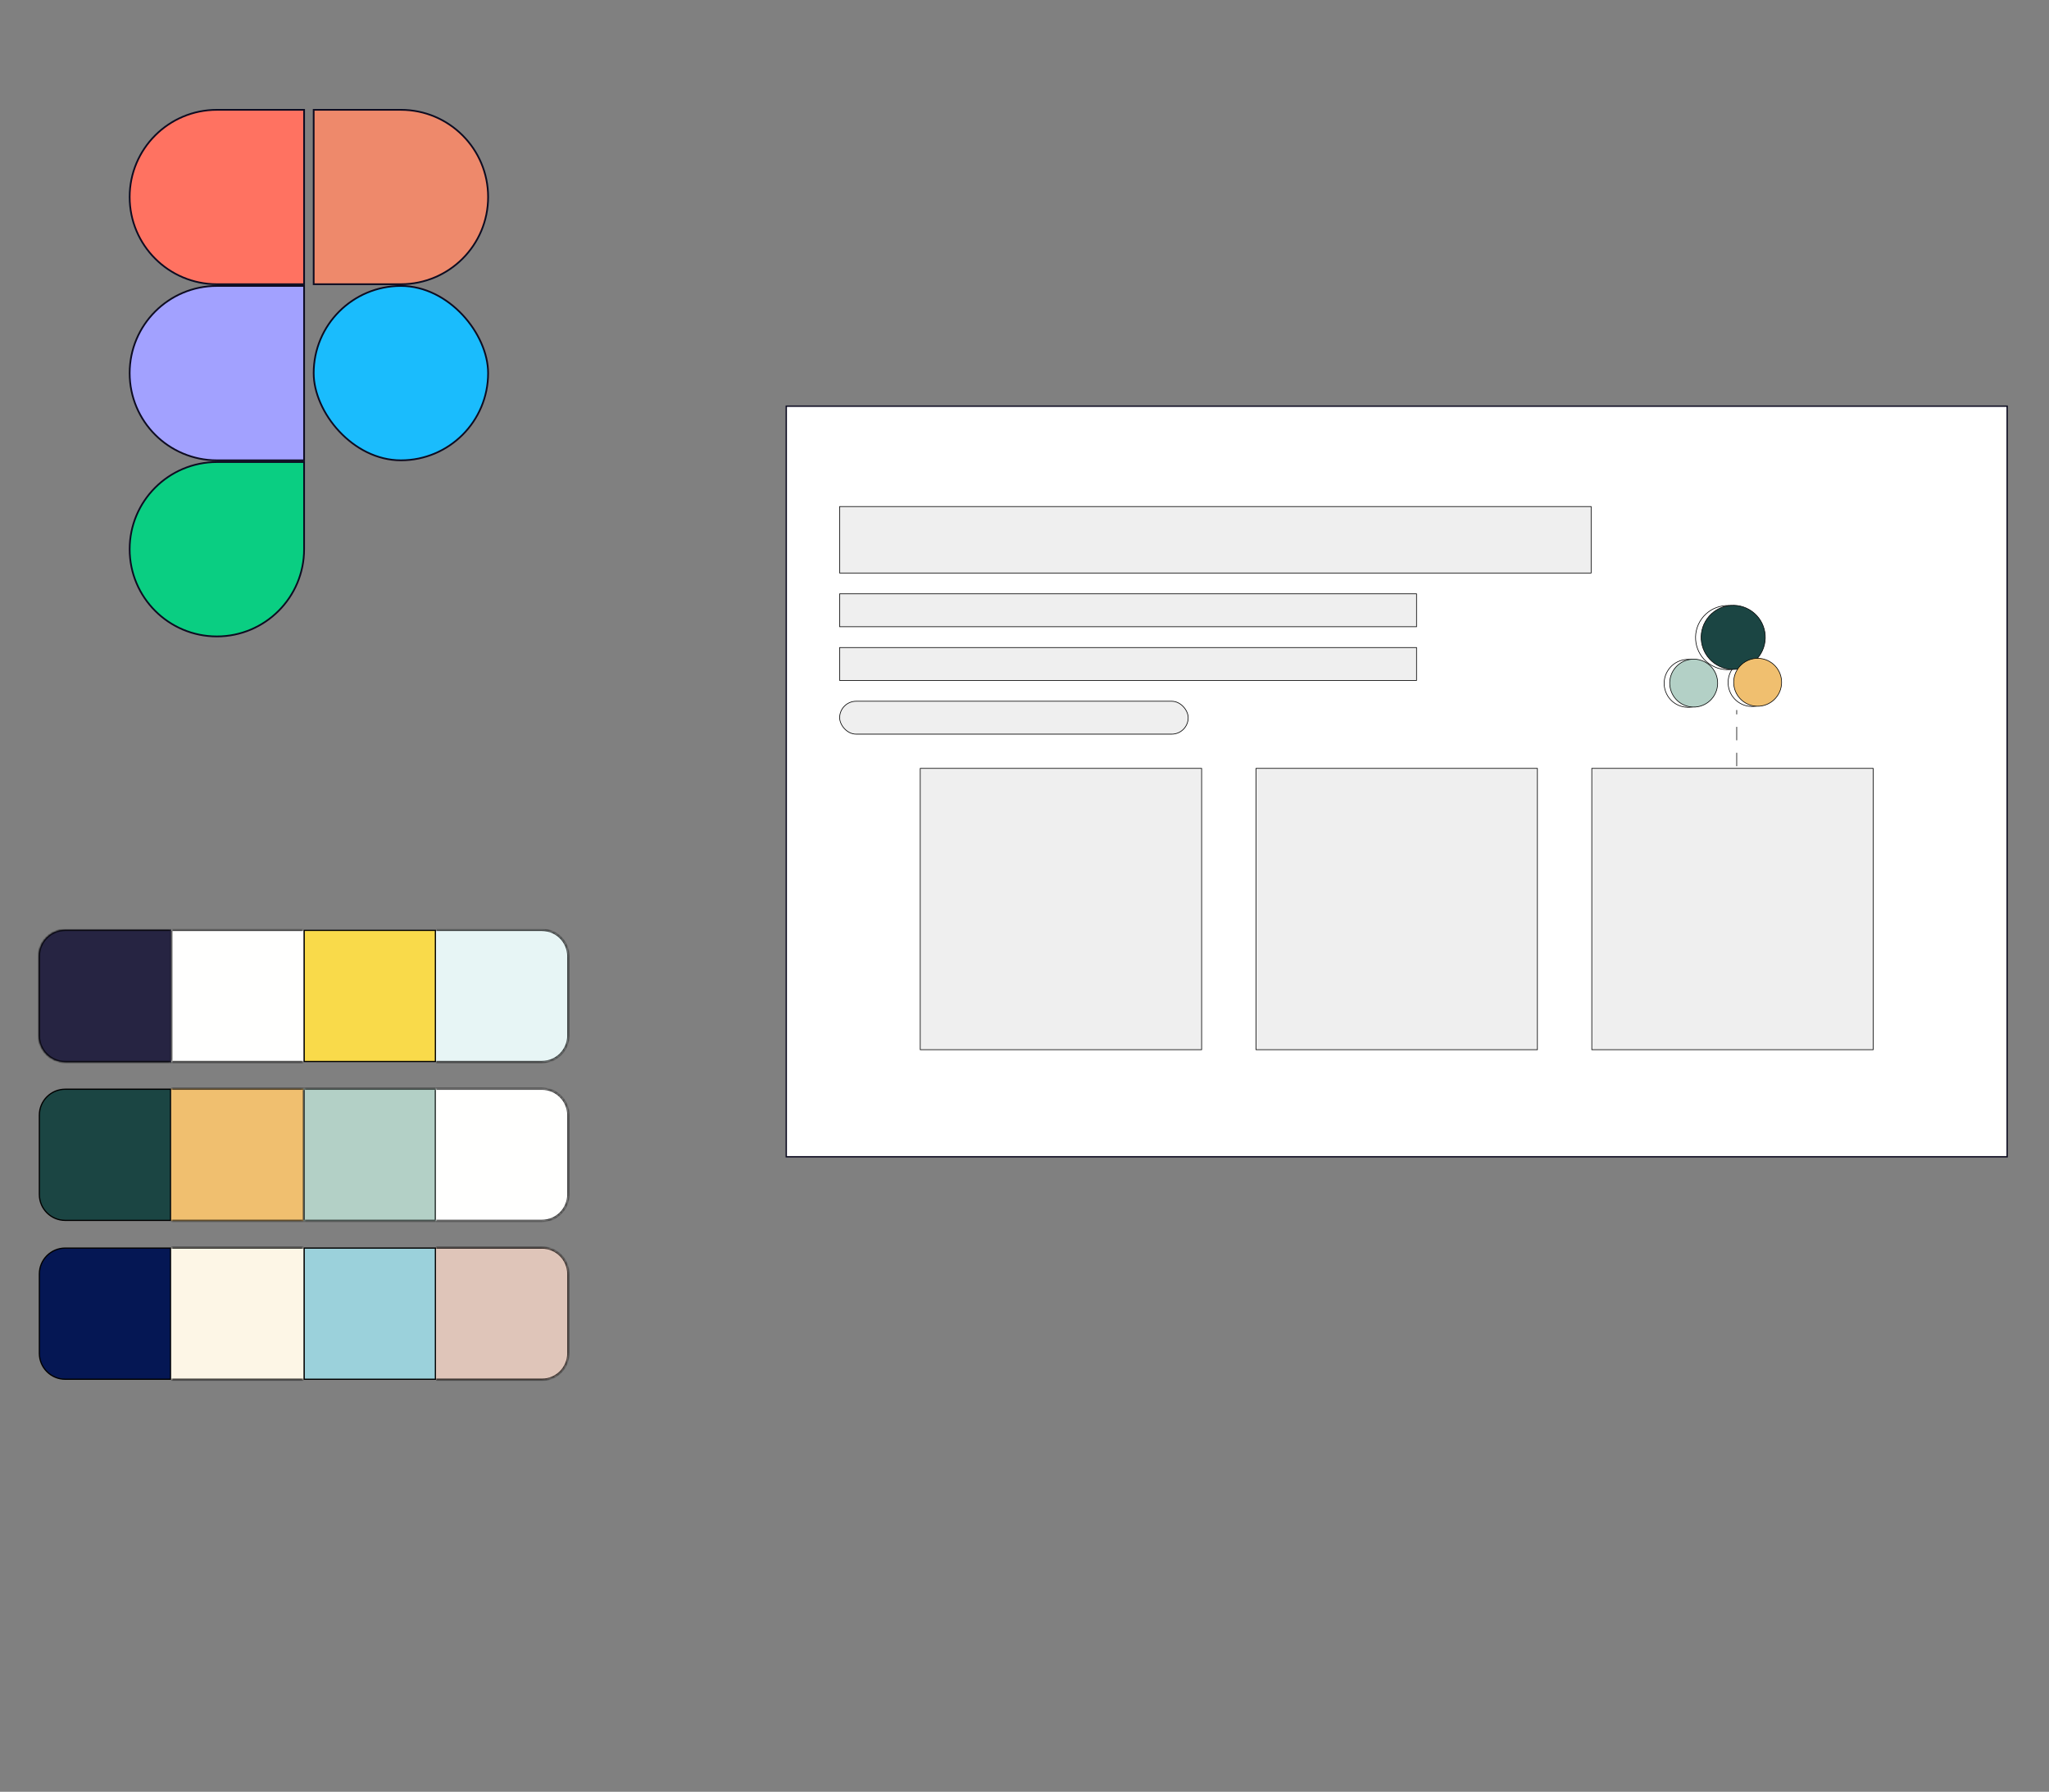 <svg width="846" height="740" viewBox="0 0 846 740" fill="none" xmlns="http://www.w3.org/2000/svg">
<rect x="0" y="0" width="846" height="740" fill="#808080" stroke="none"/>
<path d="M89.545 190.822H125.555V226.832C125.555 246.72 109.432 262.842 89.545 262.842C69.657 262.842 53.535 246.72 53.535 226.832C53.535 206.945 69.657 190.822 89.545 190.822Z" fill="#0ACE82" stroke="#0D0C21" stroke-width="0.713"/>
<path d="M89.545 118.089L125.555 118.089L125.555 190.108L89.545 190.108C69.657 190.108 53.535 173.986 53.535 154.098C53.535 134.211 69.657 118.089 89.545 118.089Z" fill="#A2A1FF" stroke="#0D0C21" stroke-width="0.713"/>
<path d="M89.545 45.357L125.555 45.357L125.555 117.376L89.545 117.376C69.657 117.376 53.535 101.254 53.535 81.367C53.535 61.479 69.657 45.357 89.545 45.357Z" fill="#FF7261" stroke="#0D0C21" stroke-width="0.713"/>
<path d="M165.525 117.376L129.515 117.376L129.515 45.357L165.525 45.357C185.412 45.357 201.534 61.479 201.534 81.367C201.534 101.254 185.412 117.376 165.525 117.376Z" fill="#EE896B" stroke="#0D0C21" stroke-width="0.713"/>
<rect x="129.515" y="118.089" width="72.02" height="72.02" rx="36.01" fill="#1ABCFD" stroke="#0D0C21" stroke-width="0.713"/>
<rect x="324.64" y="167.749" width="504.08" height="309.988" fill="white" stroke="#0D0C21" stroke-width="0.559"/>
<rect x="346.681" y="209.2" width="310.27" height="27.45" fill="#EFEFEF" stroke="black" stroke-width="0.277"/>
<rect x="346.681" y="245.245" width="238.179" height="13.586" fill="#EFEFEF" stroke="black" stroke-width="0.277"/>
<rect x="346.681" y="267.427" width="238.179" height="13.586" fill="#EFEFEF" stroke="black" stroke-width="0.277"/>
<rect x="346.681" y="289.609" width="143.905" height="13.586" rx="6.793" fill="#EFEFEF" stroke="black" stroke-width="0.277"/>
<rect x="379.954" y="317.336" width="116.178" height="116.178" fill="#EFEFEF" stroke="black" stroke-width="0.277"/>
<rect x="518.591" y="317.336" width="116.178" height="116.178" fill="#EFEFEF" stroke="black" stroke-width="0.277"/>
<rect x="657.228" y="317.336" width="116.178" height="116.178" fill="#EFEFEF" stroke="black" stroke-width="0.277"/>
<circle cx="713.314" cy="263.321" r="13.239" transform="rotate(30 713.314 263.321)" stroke="black" stroke-width="0.267"/>
<circle cx="696.996" cy="282.214" r="9.896" transform="rotate(30 696.996 282.214)" stroke="black" stroke-width="0.267"/>
<circle cx="723.401" cy="281.877" r="9.896" transform="rotate(30 723.401 281.877)" stroke="black" stroke-width="0.267"/>
<circle cx="715.614" cy="263.223" r="13.239" transform="rotate(30 715.614 263.223)" fill="#1B4543" stroke="black" stroke-width="0.267"/>
<circle cx="699.295" cy="282.118" r="9.896" transform="rotate(30 699.295 282.118)" fill="#B3D0C6" stroke="black" stroke-width="0.267"/>
<circle cx="725.701" cy="281.781" r="9.896" transform="rotate(30 725.701 281.781)" fill="#F0BF6F" stroke="black" stroke-width="0.267"/>
<line x1="717.06" y1="316.336" x2="717.06" y2="293.335" stroke="black" stroke-width="0.267" stroke-linecap="round" stroke-dasharray="5.35 5.35"/>
<mask id="path-21-inside-1_38_51" fill="white">
<path d="M16 394.912C16 388.873 20.896 383.978 26.935 383.978H70.674V438.651H26.935C20.896 438.651 16 433.756 16 427.717V394.912Z"/>
</mask>
<path d="M16 394.912C16 388.873 20.896 383.978 26.935 383.978H70.674V438.651H26.935C20.896 438.651 16 433.756 16 427.717V394.912Z" fill="#262442"/>
<path d="M15.5 394.912C15.5 388.597 20.619 383.478 26.935 383.478H70.674V384.478H26.935C21.172 384.478 16.5 389.149 16.5 394.912H15.5ZM70.674 439.151H26.935C20.619 439.151 15.5 434.032 15.5 427.717H16.5C16.5 433.48 21.172 438.151 26.935 438.151H70.674V439.151ZM26.935 439.151C20.619 439.151 15.5 434.032 15.5 427.717V394.912C15.5 388.597 20.619 383.478 26.935 383.478V384.478C21.172 384.478 16.5 389.149 16.5 394.912V427.717C16.5 433.48 21.172 438.151 26.935 438.151V439.151ZM70.674 383.978V438.651V383.978Z" fill="black" mask="url(#path-21-inside-1_38_51)"/>
<path d="M26.935 449.836H70.424V504.01H26.935C21.034 504.01 16.25 499.226 16.25 493.325V460.521C16.25 454.62 21.034 449.836 26.935 449.836Z" fill="#1B4543" stroke="black" stroke-width="0.5"/>
<path d="M26.935 515.445H70.424V569.619H26.935C21.034 569.619 16.25 564.835 16.25 558.934V526.13C16.25 520.229 21.034 515.445 26.935 515.445Z" fill="#051754" stroke="black" stroke-width="0.5"/>
<mask id="path-25-inside-2_38_51" fill="white">
<path d="M70.674 383.978H125.348V438.651H70.674V383.978Z"/>
</mask>
<path d="M70.674 383.978H125.348V438.651H70.674V383.978Z" fill="#FFFFFE"/>
<path d="M70.674 383.978V383.478H70.174V383.978H70.674ZM70.674 438.651H70.174V439.151H70.674V438.651ZM70.674 384.478H125.348V383.478H70.674V384.478ZM125.348 438.151H70.674V439.151H125.348V438.151ZM71.174 438.651V383.978H70.174V438.651H71.174Z" fill="black" mask="url(#path-25-inside-2_38_51)"/>
<mask id="path-27-inside-3_38_51" fill="white">
<path d="M70.674 449.586H125.348V504.26H70.674V449.586Z"/>
</mask>
<path d="M70.674 449.586H125.348V504.26H70.674V449.586Z" fill="#F0BF6F"/>
<path d="M70.674 450.086H125.348V449.086H70.674V450.086ZM125.348 503.76H70.674V504.76H125.348V503.76Z" fill="black" mask="url(#path-27-inside-3_38_51)"/>
<mask id="path-29-inside-4_38_51" fill="white">
<path d="M70.674 515.195H125.348V569.869H70.674V515.195Z"/>
</mask>
<path d="M70.674 515.195H125.348V569.869H70.674V515.195Z" fill="#FDF6E6"/>
<path d="M70.674 515.695H125.348V514.695H70.674V515.695ZM125.348 569.369H70.674V570.369H125.348V569.369Z" fill="black" mask="url(#path-29-inside-4_38_51)"/>
<rect x="125.598" y="384.228" width="54.174" height="54.174" fill="#F9DA4A" stroke="black" stroke-width="0.5"/>
<mask id="path-32-inside-5_38_51" fill="white">
<path d="M125.348 449.586H180.022V504.26H125.348V449.586Z"/>
</mask>
<path d="M125.348 449.586H180.022V504.26H125.348V449.586Z" fill="#B3D0C6"/>
<path d="M125.348 449.586V449.086H124.848V449.586H125.348ZM180.022 449.586H180.522V449.086H180.022V449.586ZM180.022 504.26V504.76H180.522V504.26H180.022ZM125.348 504.26H124.848V504.76H125.348V504.26ZM125.348 450.086H180.022V449.086H125.348V450.086ZM179.522 449.586V504.26H180.522V449.586H179.522ZM180.022 503.76H125.348V504.76H180.022V503.76ZM125.848 504.26V449.586H124.848V504.26H125.848Z" fill="black" mask="url(#path-32-inside-5_38_51)"/>
<rect x="125.598" y="515.445" width="54.174" height="54.174" fill="#9BD1DB" stroke="black" stroke-width="0.5"/>
<mask id="path-35-inside-6_38_51" fill="white">
<path d="M180.021 383.978H223.761C229.8 383.978 234.695 388.873 234.695 394.912V427.717C234.695 433.756 229.8 438.651 223.761 438.651H180.021V383.978Z"/>
</mask>
<path d="M180.021 383.978H223.761C229.8 383.978 234.695 388.873 234.695 394.912V427.717C234.695 433.756 229.8 438.651 223.761 438.651H180.021V383.978Z" fill="#E7F5F5"/>
<path d="M180.021 383.478H223.761C230.076 383.478 235.195 388.597 235.195 394.912H234.195C234.195 389.149 229.524 384.478 223.761 384.478H180.021V383.478ZM235.195 427.717C235.195 434.032 230.076 439.151 223.761 439.151H180.021V438.151H223.761C229.524 438.151 234.195 433.48 234.195 427.717H235.195ZM180.021 438.651V383.978V438.651ZM223.761 383.478C230.076 383.478 235.195 388.597 235.195 394.912V427.717C235.195 434.032 230.076 439.151 223.761 439.151V438.151C229.524 438.151 234.195 433.48 234.195 427.717V394.912C234.195 389.149 229.524 384.478 223.761 384.478V383.478Z" fill="black" mask="url(#path-35-inside-6_38_51)"/>
<mask id="path-37-inside-7_38_51" fill="white">
<path d="M180.021 449.586H223.761C229.8 449.586 234.695 454.482 234.695 460.521V493.325C234.695 499.364 229.8 504.26 223.761 504.26H180.021V449.586Z"/>
</mask>
<path d="M180.021 449.586H223.761C229.8 449.586 234.695 454.482 234.695 460.521V493.325C234.695 499.364 229.8 504.26 223.761 504.26H180.021V449.586Z" fill="#FFFFFE"/>
<path d="M180.021 449.086H223.761C230.076 449.086 235.195 454.205 235.195 460.521H234.195C234.195 454.758 229.524 450.086 223.761 450.086H180.021V449.086ZM235.195 493.325C235.195 499.64 230.076 504.76 223.761 504.76H180.021V503.76H223.761C229.524 503.76 234.195 499.088 234.195 493.325H235.195ZM180.021 504.26V449.586V504.26ZM223.761 449.086C230.076 449.086 235.195 454.205 235.195 460.521V493.325C235.195 499.64 230.076 504.76 223.761 504.76V503.76C229.524 503.76 234.195 499.088 234.195 493.325V460.521C234.195 454.758 229.524 450.086 223.761 450.086V449.086Z" fill="black" mask="url(#path-37-inside-7_38_51)"/>
<mask id="path-39-inside-8_38_51" fill="white">
<path d="M180.021 515.195H223.761C229.8 515.195 234.695 520.09 234.695 526.13V558.934C234.695 564.973 229.8 569.869 223.761 569.869H180.021V515.195Z"/>
</mask>
<path d="M180.021 515.195H223.761C229.8 515.195 234.695 520.09 234.695 526.13V558.934C234.695 564.973 229.8 569.869 223.761 569.869H180.021V515.195Z" fill="#DFC5B9"/>
<path d="M180.021 514.695H223.761C230.076 514.695 235.195 519.814 235.195 526.13H234.195C234.195 520.367 229.524 515.695 223.761 515.695H180.021V514.695ZM235.195 558.934C235.195 565.249 230.076 570.369 223.761 570.369H180.021V569.369H223.761C229.524 569.369 234.195 564.697 234.195 558.934H235.195ZM180.021 569.869V515.195V569.869ZM223.761 514.695C230.076 514.695 235.195 519.814 235.195 526.13V558.934C235.195 565.249 230.076 570.369 223.761 570.369V569.369C229.524 569.369 234.195 564.697 234.195 558.934V526.13C234.195 520.367 229.524 515.695 223.761 515.695V514.695Z" fill="black" mask="url(#path-39-inside-8_38_51)"/>
</svg>
